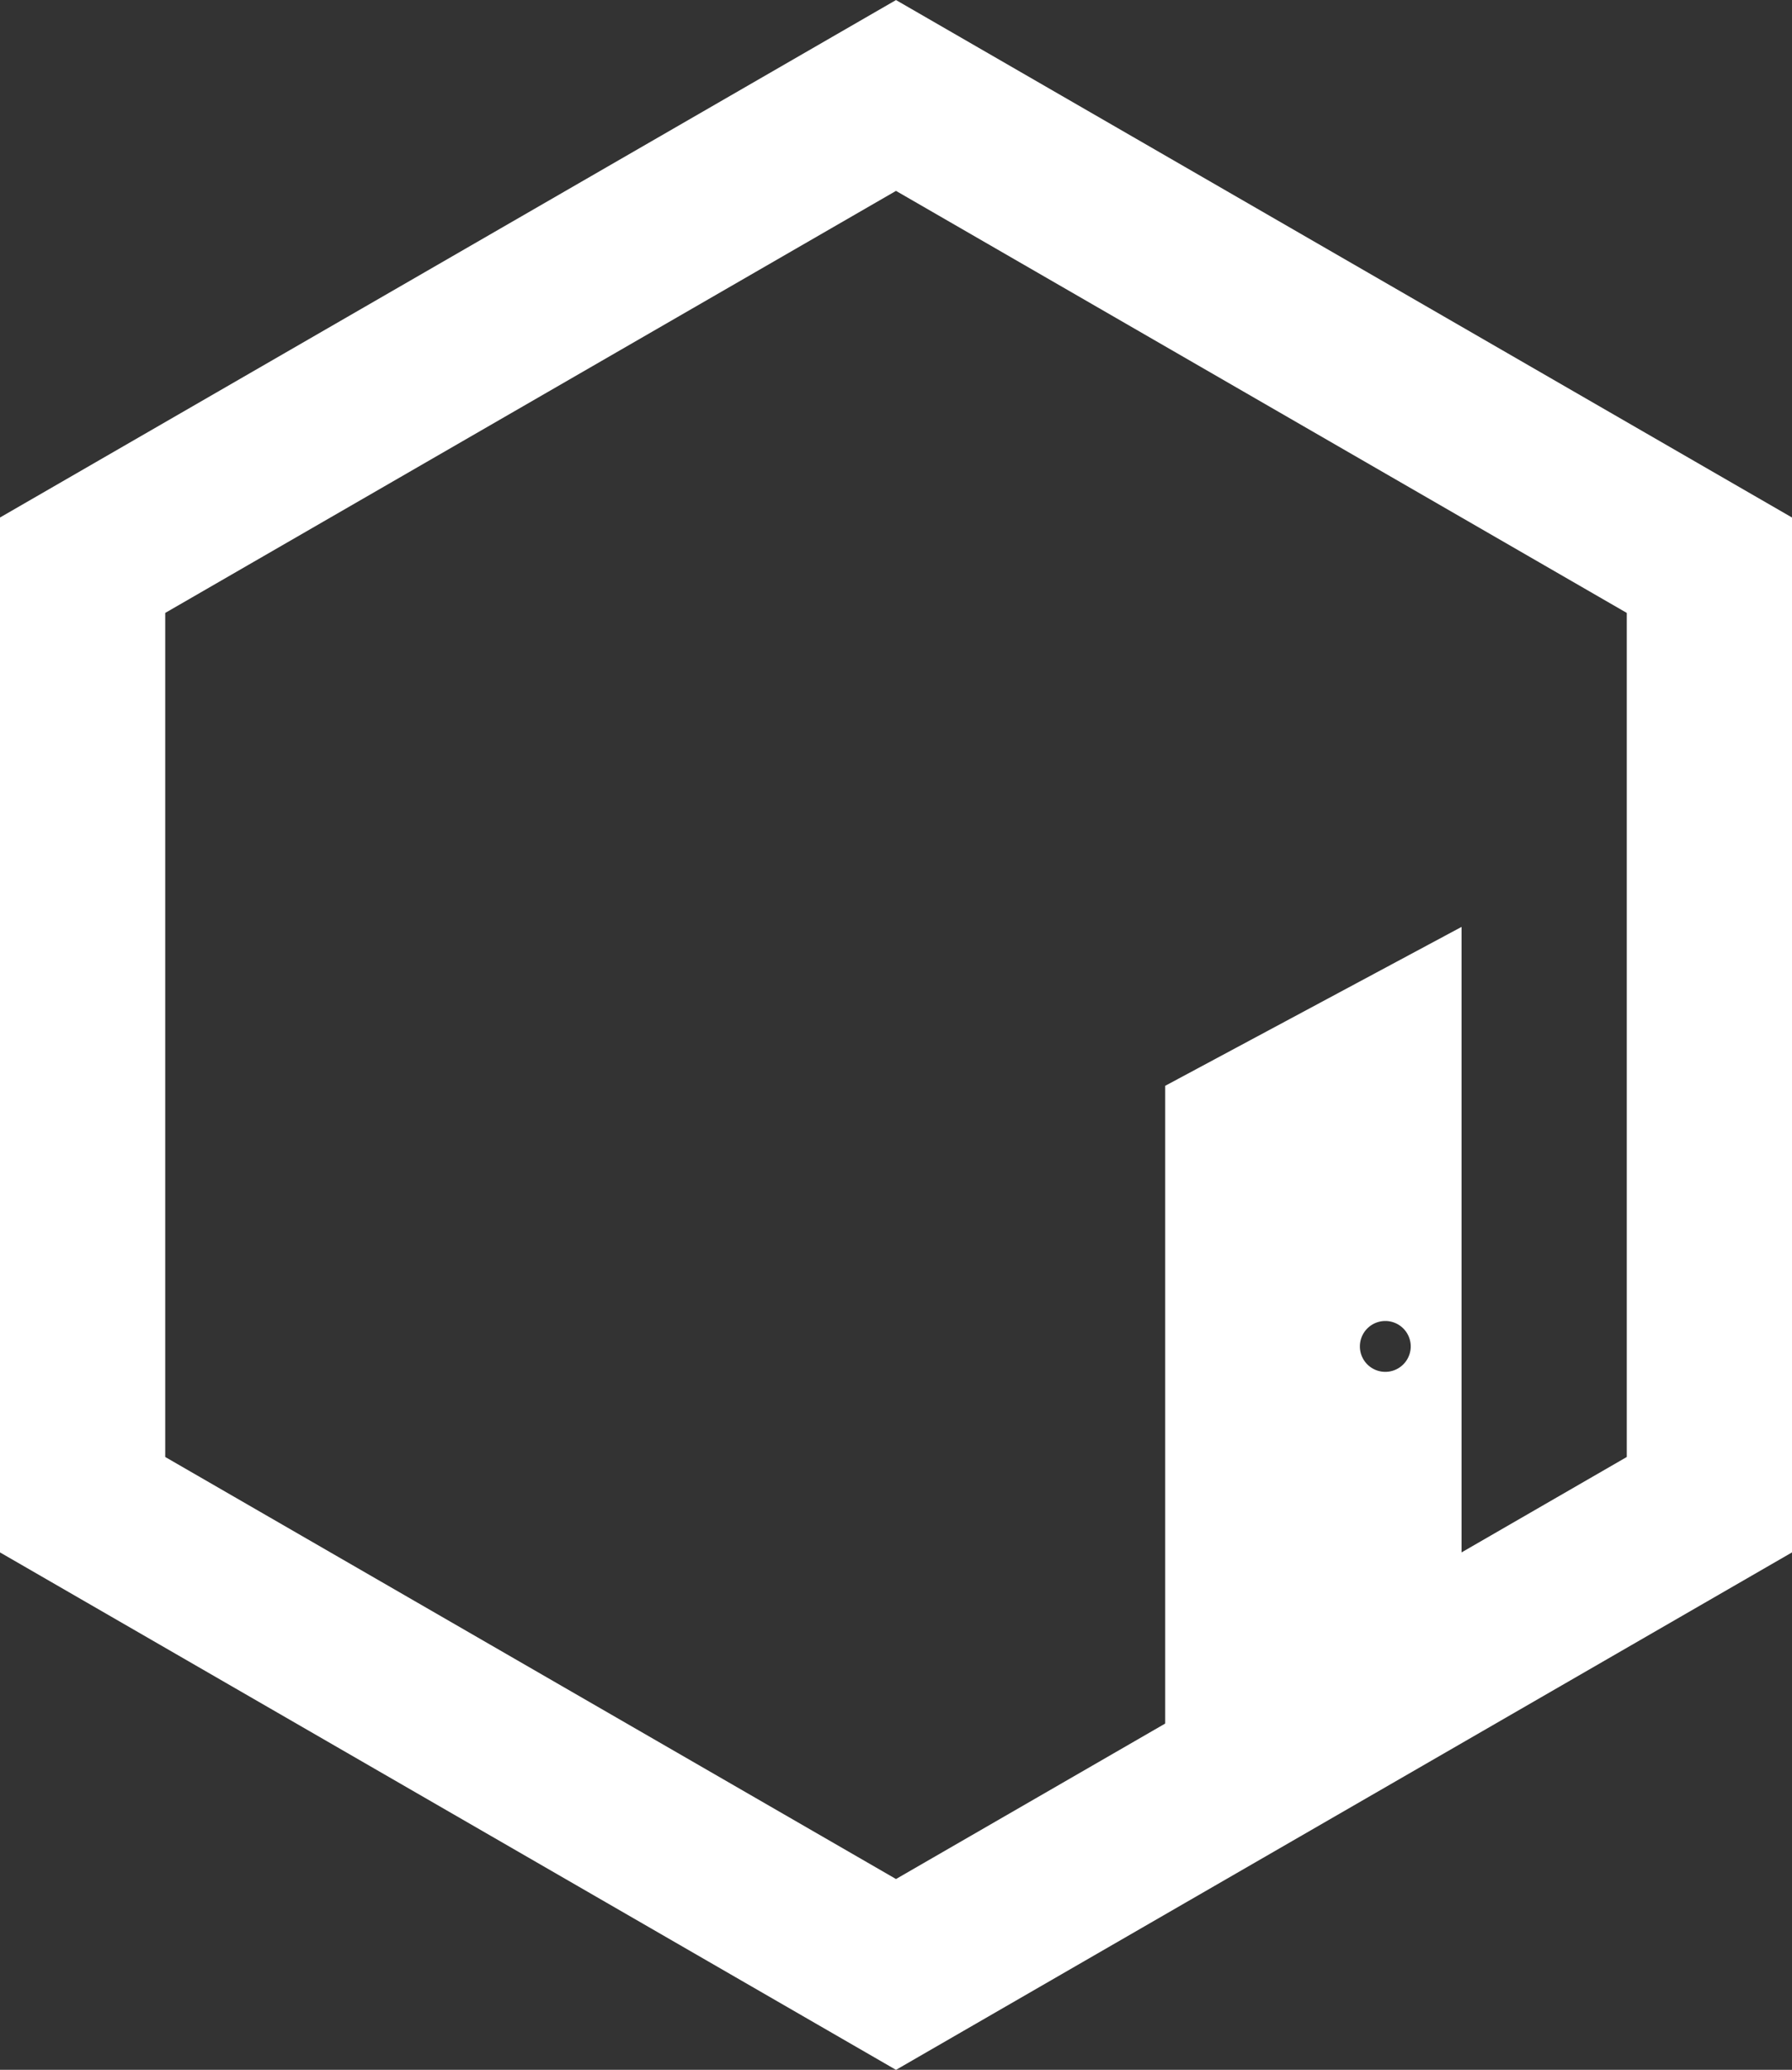 <svg id="Layer_1" data-name="Layer 1" xmlns="http://www.w3.org/2000/svg" viewBox="0 0 141 162.81"><rect x="0" y="0" width="141" height="162.81" fill="#333333" stroke="none"/><defs><style>.cls-1{fill:none;stroke:#fff;stroke-miterlimit:10;stroke-width:13px;}.cls-2{fill:#fff;}</style></defs><title>inhaus_logo</title><polygon class="cls-1" points="6.5 44.46 6.5 118.36 70.5 155.31 134.5 118.36 134.5 44.46 70.5 7.51 6.5 44.46"/><path class="cls-2" d="M477.68,282.5v63.41L501,333V270ZM495,305a2,2,0,1,1,2-2A2,2,0,0,1,495,305Z" transform="translate(-386 -197.09)"/></svg>